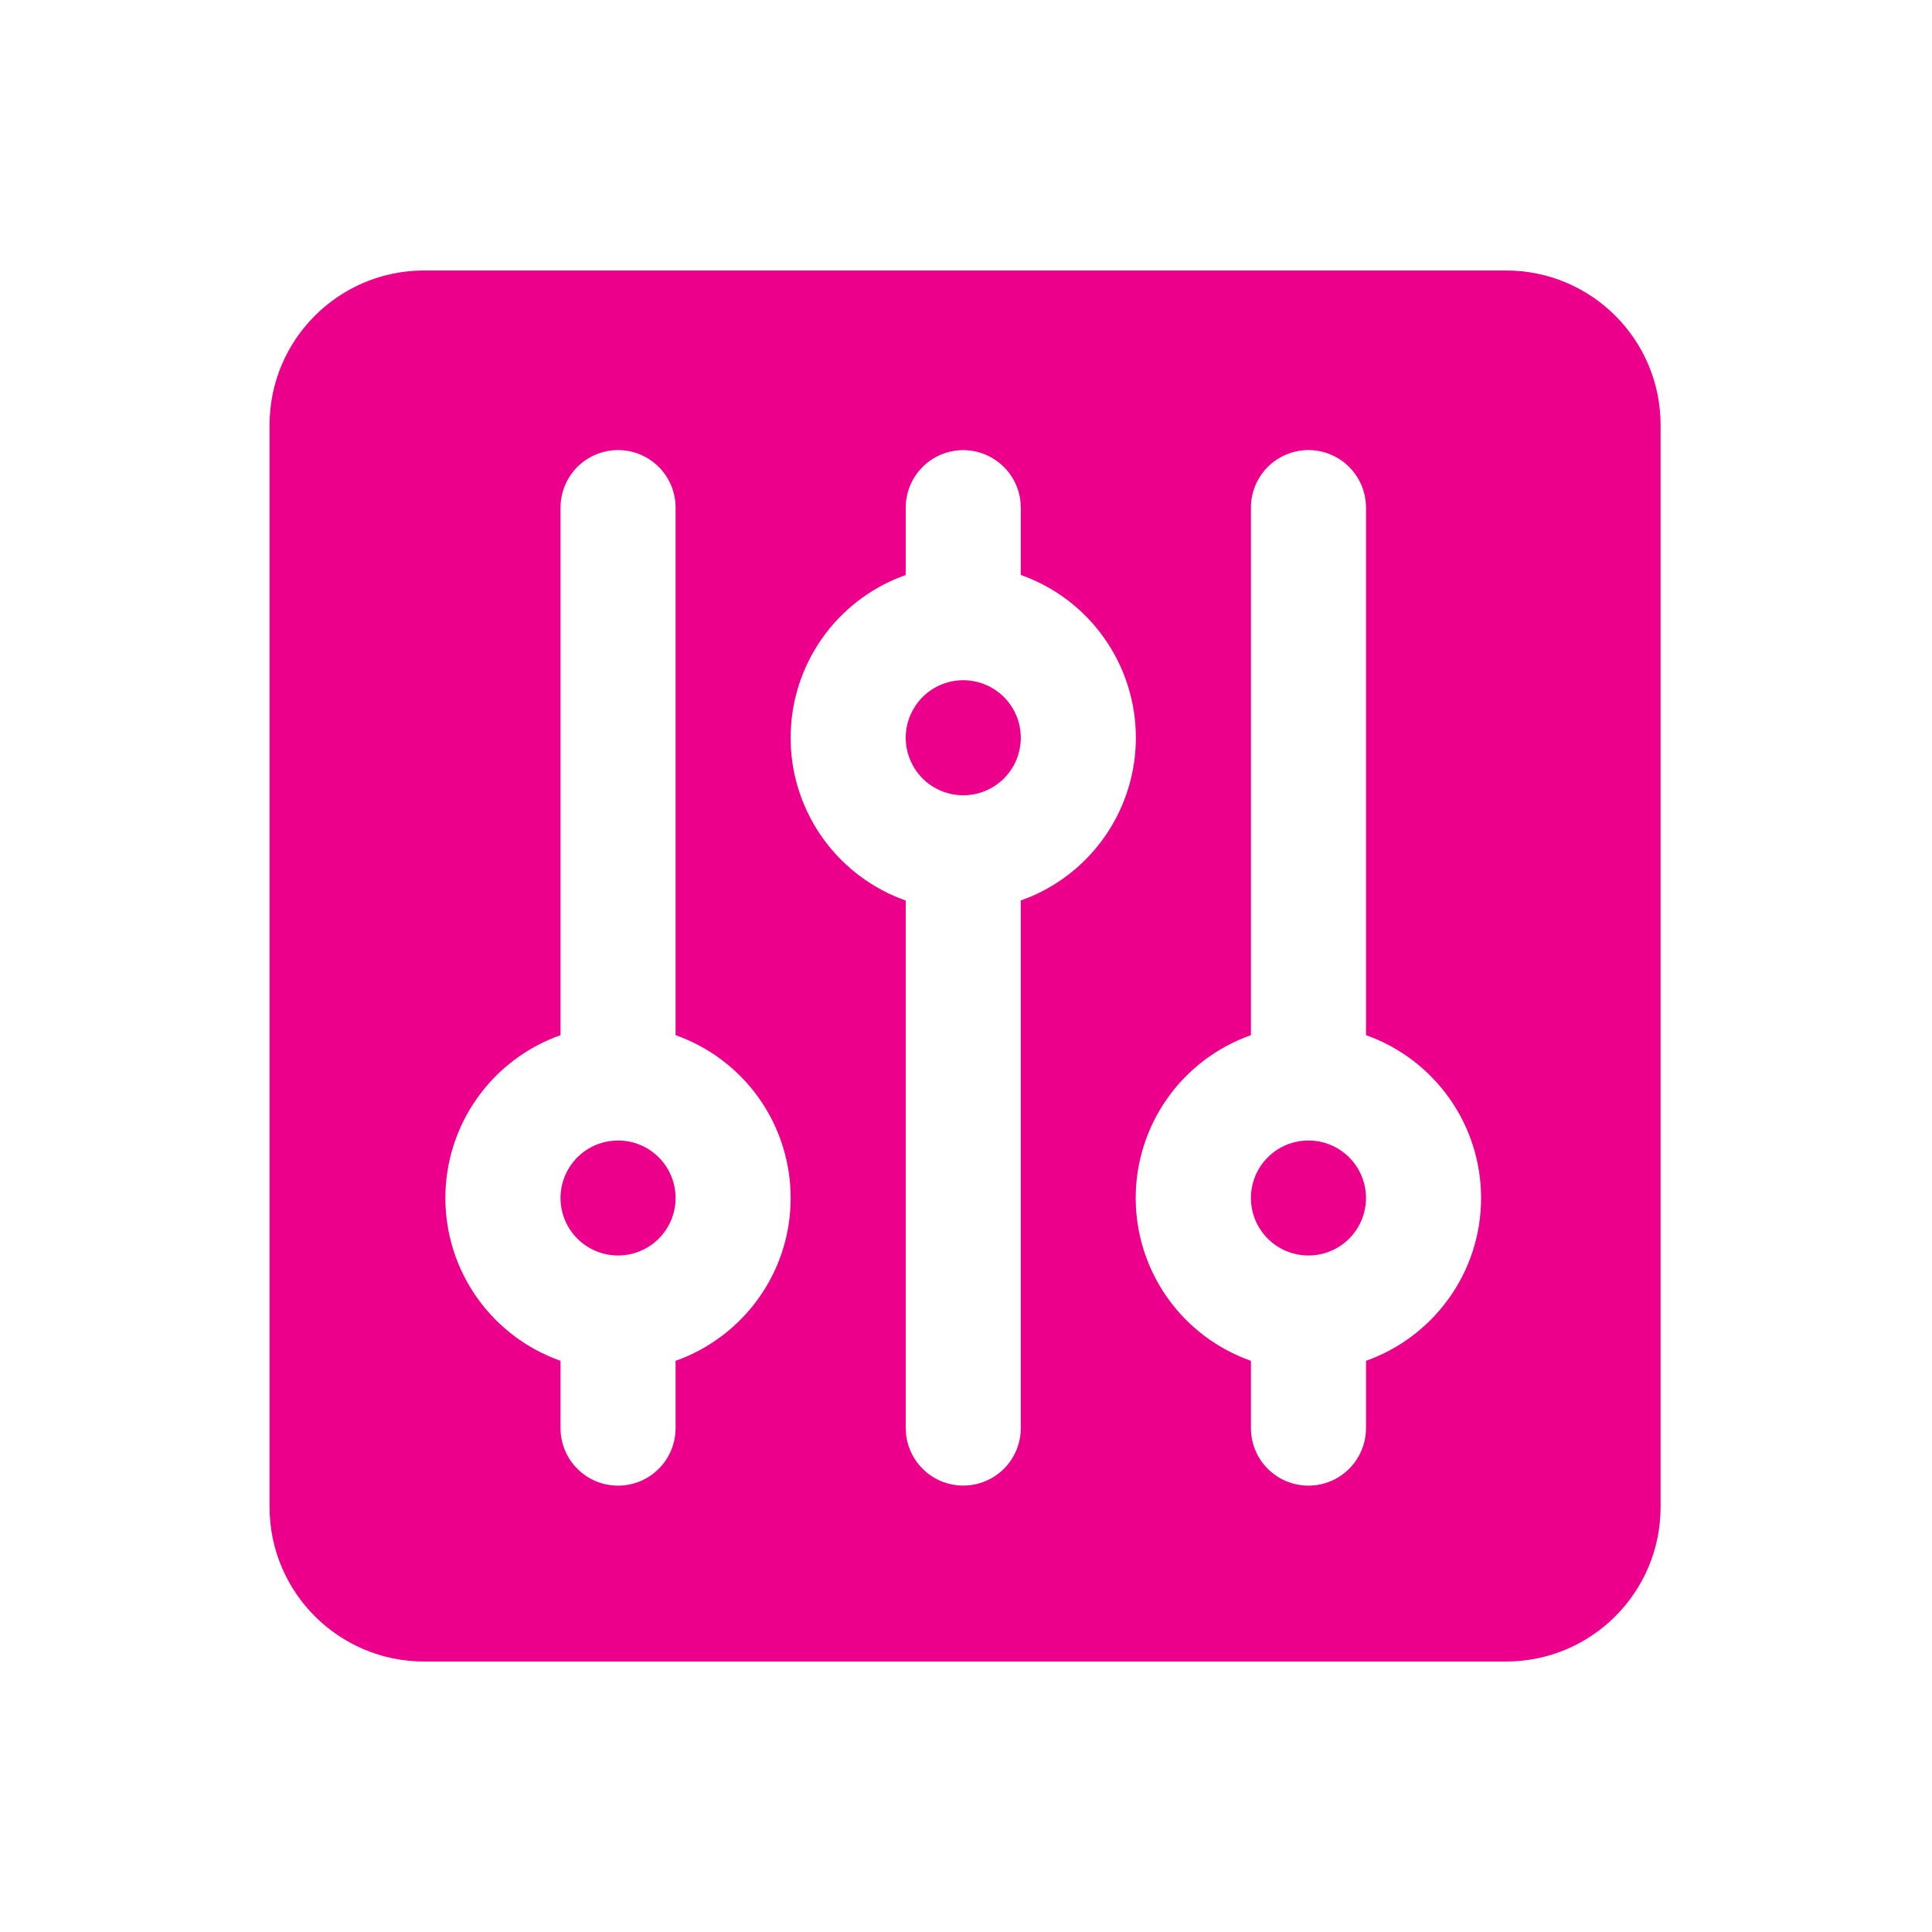<svg width="25" height="25" viewBox="0 0 25 25" fill="none" xmlns="http://www.w3.org/2000/svg">
<path fill-rule="evenodd" clip-rule="evenodd" d="M5.488 3.5C4.384 3.5 3.488 4.395 3.488 5.5V19.5C3.488 20.605 4.384 21.5 5.488 21.5H19.488C20.593 21.5 21.488 20.605 21.488 19.5V5.5C21.488 4.395 20.593 3.5 19.488 3.5H5.488ZM8.742 17.609C9.61 17.302 10.231 16.474 10.231 15.502C10.231 15.04 10.088 14.589 9.822 14.212C9.555 13.835 9.178 13.549 8.742 13.395L8.742 6.569C8.742 6.371 8.664 6.182 8.524 6.042C8.385 5.903 8.195 5.824 7.998 5.824C7.8 5.824 7.611 5.903 7.471 6.042C7.332 6.182 7.253 6.371 7.253 6.569L7.253 13.395C6.818 13.549 6.44 13.834 6.173 14.212C5.906 14.589 5.763 15.04 5.763 15.502C5.763 15.964 5.906 16.415 6.173 16.792C6.44 17.17 6.818 17.455 7.253 17.609V18.48C7.253 18.677 7.332 18.867 7.471 19.006C7.611 19.146 7.8 19.224 7.998 19.224C8.195 19.224 8.385 19.146 8.524 19.006C8.664 18.867 8.742 18.677 8.742 18.48V17.609ZM8.524 14.976C8.664 15.115 8.742 15.305 8.742 15.502C8.742 15.699 8.664 15.889 8.524 16.028C8.385 16.168 8.195 16.246 7.998 16.246C7.8 16.246 7.611 16.168 7.471 16.028C7.332 15.889 7.253 15.699 7.253 15.502C7.253 15.305 7.332 15.115 7.471 14.976C7.611 14.836 7.8 14.758 7.998 14.758C8.195 14.758 8.385 14.836 8.524 14.976ZM14.327 10.779C14.569 10.414 14.698 9.985 14.698 9.546C14.698 9.084 14.555 8.634 14.288 8.256C14.022 7.879 13.645 7.594 13.209 7.44V6.569L13.204 6.482C13.181 6.293 13.088 6.12 12.942 5.999C12.797 5.877 12.61 5.815 12.421 5.826C12.232 5.837 12.053 5.92 11.923 6.058C11.793 6.196 11.72 6.379 11.72 6.569V7.44L11.592 7.49C11.178 7.666 10.826 7.963 10.583 8.342C10.34 8.722 10.218 9.165 10.232 9.616C10.245 10.066 10.395 10.501 10.661 10.865C10.926 11.228 11.296 11.503 11.72 11.653L11.72 18.48L11.725 18.567C11.748 18.755 11.841 18.928 11.987 19.05C12.132 19.172 12.319 19.233 12.508 19.222C12.698 19.211 12.876 19.128 13.006 18.99C13.136 18.852 13.209 18.669 13.209 18.48L13.209 11.652L13.337 11.603C13.741 11.431 14.085 11.145 14.327 10.779ZM12.991 9.02C13.131 9.16 13.209 9.349 13.209 9.546C13.209 9.744 13.131 9.933 12.991 10.073C12.851 10.213 12.662 10.291 12.465 10.291C12.267 10.291 12.078 10.213 11.938 10.073C11.799 9.933 11.72 9.744 11.72 9.546C11.72 9.349 11.799 9.16 11.938 9.02C12.078 8.88 12.267 8.802 12.465 8.802C12.662 8.802 12.851 8.88 12.991 9.02ZM17.676 17.609C18.543 17.302 19.165 16.474 19.165 15.502C19.165 15.04 19.022 14.589 18.755 14.212C18.488 13.835 18.111 13.549 17.676 13.395L17.676 6.569C17.676 6.371 17.597 6.182 17.458 6.042C17.318 5.903 17.129 5.824 16.931 5.824C16.734 5.824 16.544 5.903 16.405 6.042C16.265 6.182 16.187 6.371 16.187 6.569V13.395C15.751 13.549 15.373 13.834 15.106 14.212C14.839 14.589 14.696 15.04 14.696 15.502C14.696 15.964 14.839 16.415 15.106 16.792C15.373 17.17 15.751 17.455 16.187 17.609V18.48C16.187 18.677 16.265 18.867 16.405 19.006C16.544 19.146 16.734 19.224 16.931 19.224C17.129 19.224 17.318 19.146 17.458 19.006C17.597 18.867 17.676 18.677 17.676 18.48V17.609ZM17.458 14.976C17.597 15.115 17.676 15.305 17.676 15.502C17.676 15.699 17.597 15.889 17.458 16.028C17.318 16.168 17.129 16.246 16.931 16.246C16.734 16.246 16.544 16.168 16.405 16.028C16.265 15.889 16.187 15.699 16.187 15.502C16.187 15.305 16.265 15.115 16.405 14.976C16.544 14.836 16.734 14.758 16.931 14.758C17.129 14.758 17.318 14.836 17.458 14.976Z" fill="#EC008B"/>
</svg>
